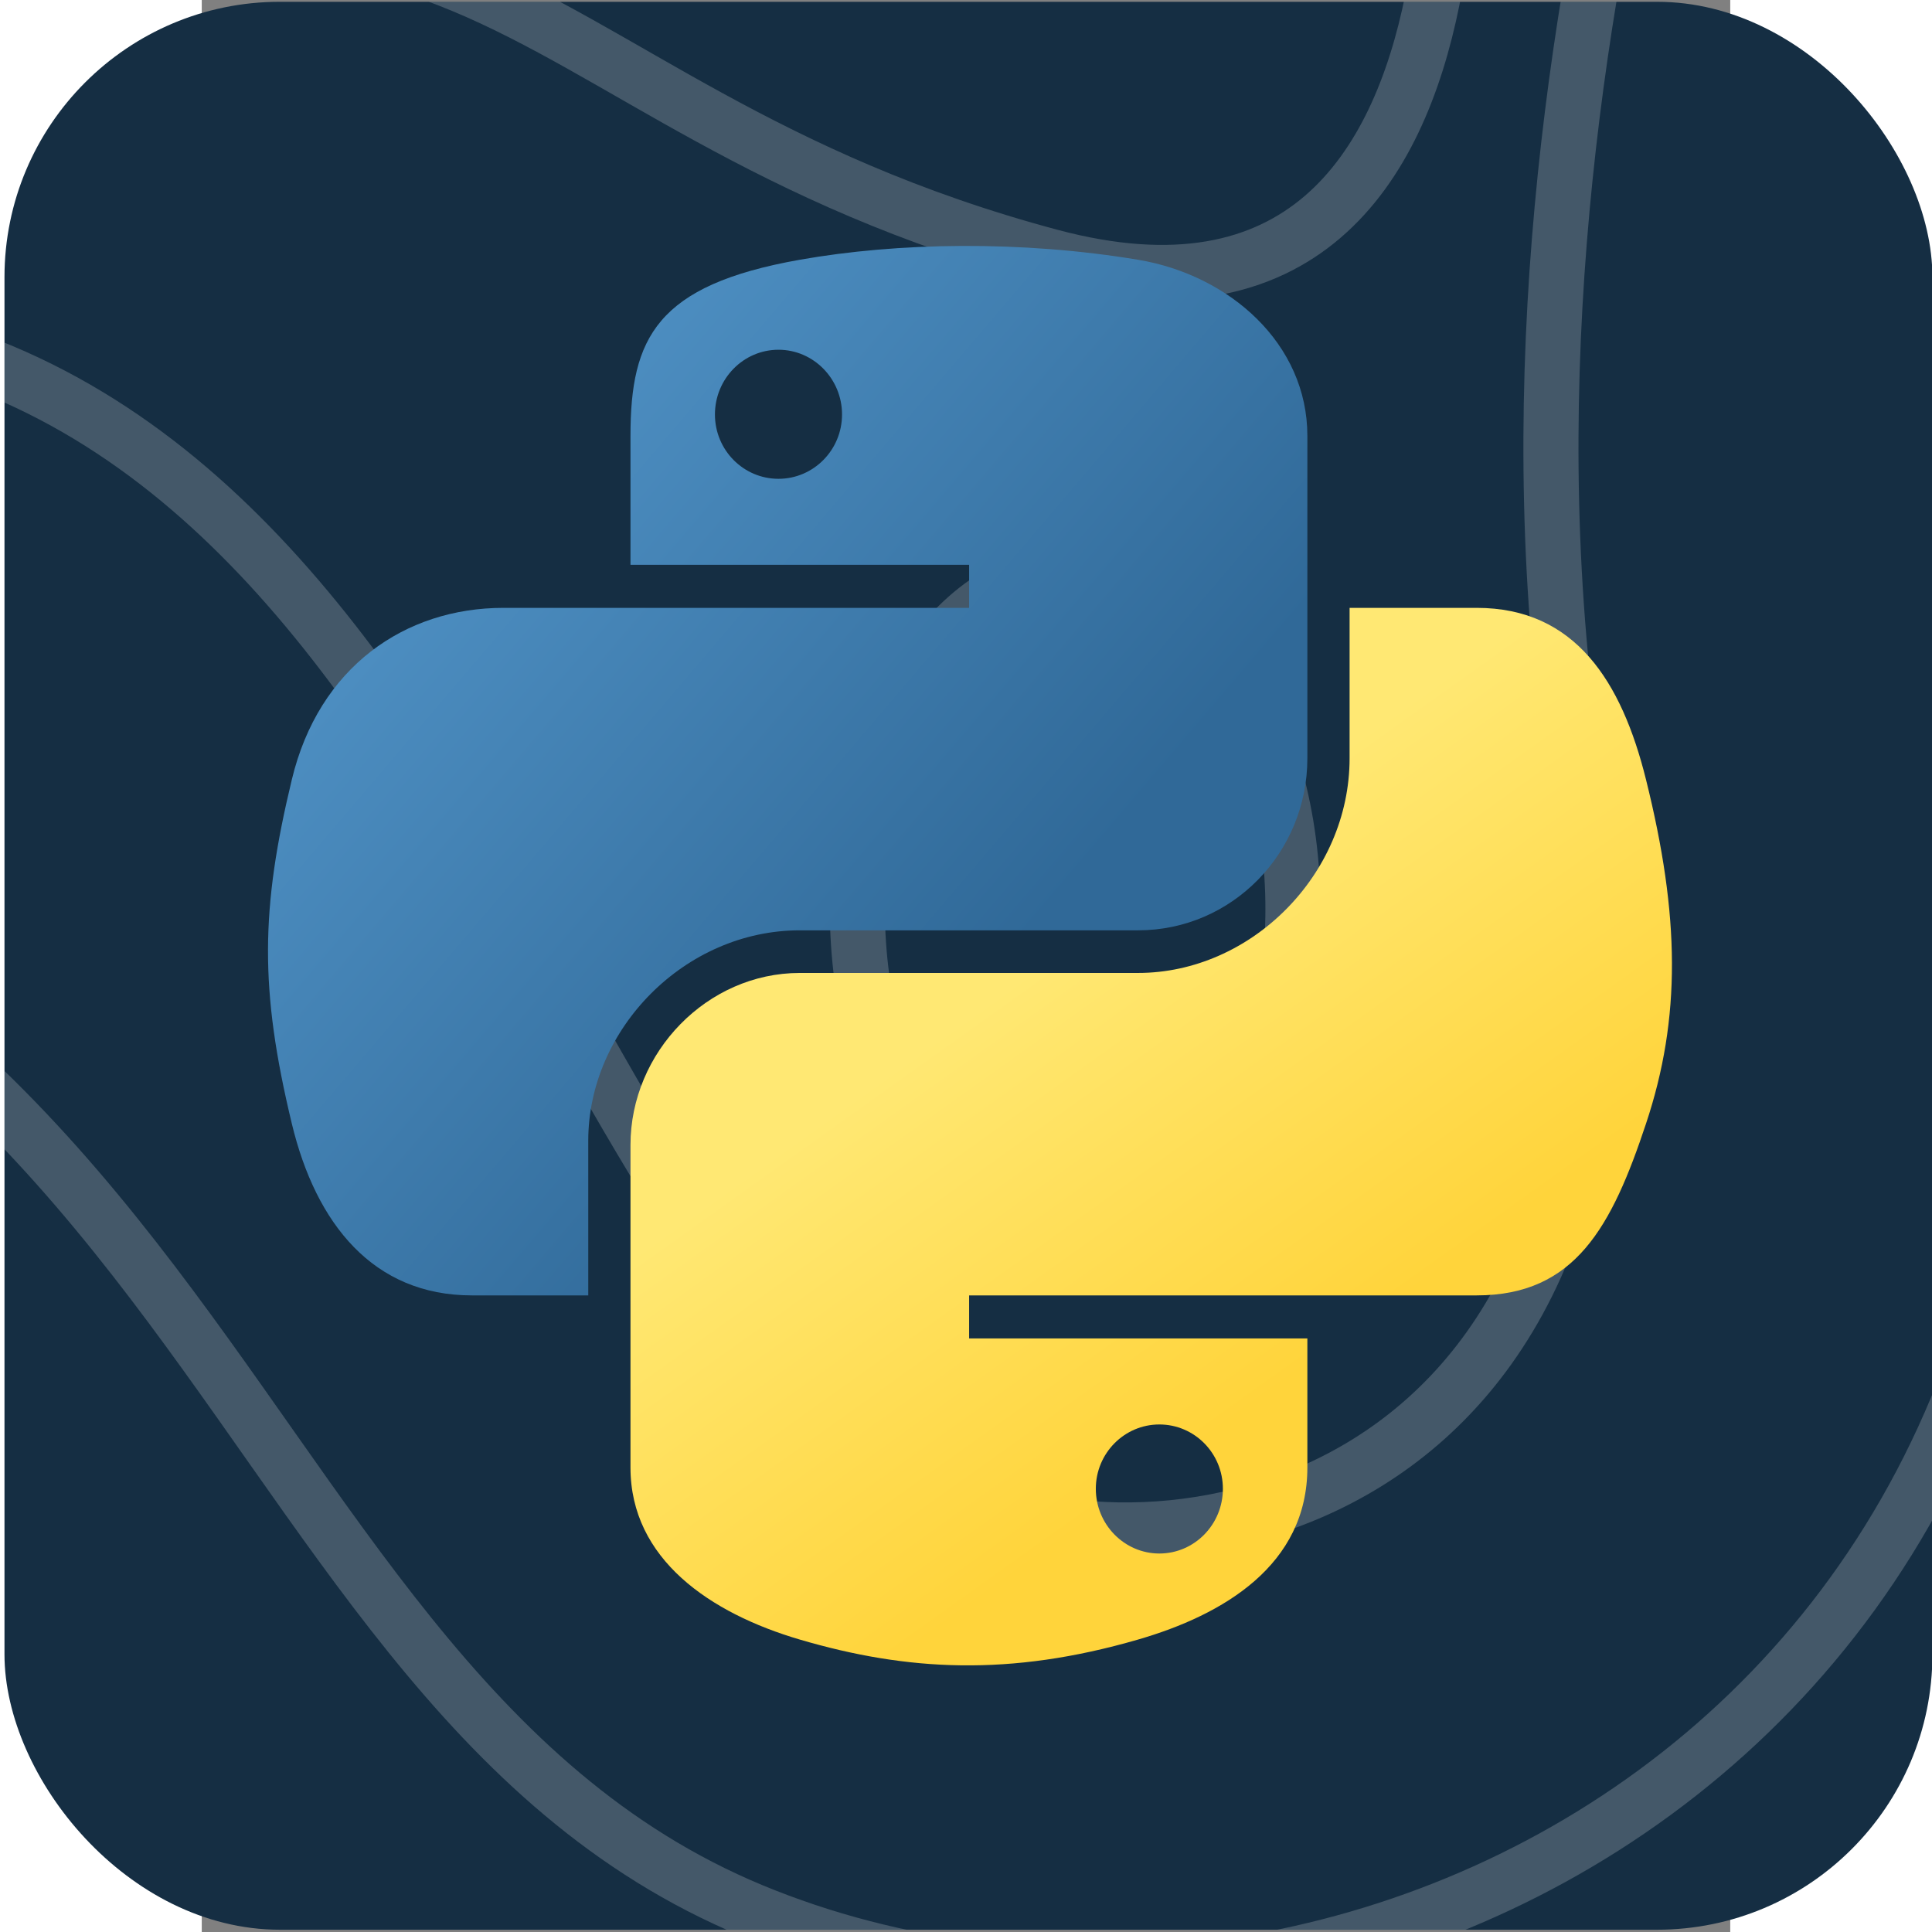 <svg width="800px" height="800px" viewBox="-18.513 -29.399 340.906 430.906" xmlns="http://www.w3.org/2000/svg" xmlns:xlink="http://www.w3.org/1999/xlink" xmlns:bx="https://boxy-svg.com">
  <rect x="-18.513" y="-29.399" width="340.906" height="430.906" fill="#808080" stroke="none"/>
  <defs>
    <bx:export>
      <bx:file format="svg"></bx:file>
    </bx:export>
    <linearGradient id="linearGradient2795">
      <stop style="stop-color:#b8b8b8;stop-opacity:0.498;" offset="0" id="stop2797"></stop>
      <stop style="stop-color:#7f7f7f;stop-opacity:0;" offset="1" id="stop2799"></stop>
    </linearGradient>
    <linearGradient id="linearGradient2787">
      <stop style="stop-color:#7f7f7f;stop-opacity:0.5;" offset="0" id="stop2789"></stop>
      <stop style="stop-color:#7f7f7f;stop-opacity:0;" offset="1" id="stop2791"></stop>
    </linearGradient>
    <linearGradient id="linearGradient3676">
      <stop style="stop-color:#b2b2b2;stop-opacity:0.5;" offset="0" id="stop3678"></stop>
      <stop style="stop-color:#b3b3b3;stop-opacity:0;" offset="1" id="stop3680"></stop>
    </linearGradient>
    <linearGradient id="linearGradient3236">
      <stop style="stop-color:#f4f4f4;stop-opacity:1" offset="0" id="stop3244"></stop>
      <stop style="stop-color:white;stop-opacity:1" offset="1" id="stop3240"></stop>
    </linearGradient>
    <linearGradient id="linearGradient4671">
      <stop style="stop-color:#ffd43b;stop-opacity:1;" offset="0" id="stop4673"></stop>
      <stop style="stop-color:#ffe873;stop-opacity:1" offset="1" id="stop4675"></stop>
    </linearGradient>
    <linearGradient id="linearGradient4689">
      <stop style="stop-color:#5a9fd4;stop-opacity:1;" offset="0" id="stop4691"></stop>
      <stop style="stop-color:#306998;stop-opacity:1;" offset="1" id="stop4693"></stop>
    </linearGradient>
    <linearGradient x1="224.24" y1="144.757" x2="-65.309" y2="144.757" id="linearGradient2987" gradientUnits="userSpaceOnUse" gradientTransform="translate(100.27,99.611)" xlink:href="#linearGradient4671"></linearGradient>
    <linearGradient x1="172.942" y1="77.476" x2="26.67" y2="76.313" id="linearGradient2990" gradientUnits="userSpaceOnUse" gradientTransform="translate(100.27,99.611)" xlink:href="#linearGradient4689"></linearGradient>
    <linearGradient id="linearGradient2587" gradientUnits="userSpaceOnUse" gradientTransform="translate(100.27,99.611)" x1="172.942" y1="77.476" x2="26.67" y2="76.313" xlink:href="#linearGradient4689"></linearGradient>
    <linearGradient id="linearGradient2589" gradientUnits="userSpaceOnUse" gradientTransform="translate(100.27,99.611)" x1="224.24" y1="144.757" x2="-65.309" y2="144.757" xlink:href="#linearGradient4671"></linearGradient>
    <linearGradient id="linearGradient2248" gradientUnits="userSpaceOnUse" gradientTransform="translate(100.27,99.611)" x1="172.942" y1="77.476" x2="26.67" y2="76.313" xlink:href="#linearGradient4689"></linearGradient>
    <linearGradient id="linearGradient2250" gradientUnits="userSpaceOnUse" gradientTransform="translate(100.27,99.611)" x1="224.24" y1="144.757" x2="-65.309" y2="144.757" xlink:href="#linearGradient4671"></linearGradient>
    <linearGradient id="linearGradient2255" gradientUnits="userSpaceOnUse" gradientTransform="matrix(0.563,0,0,0.568,-11.597,-7.61)" x1="224.24" y1="144.757" x2="-65.309" y2="144.757" xlink:href="#linearGradient4671"></linearGradient>
    <linearGradient id="linearGradient2258" gradientUnits="userSpaceOnUse" gradientTransform="matrix(0.563,0,0,0.568,-11.597,-7.61)" x1="172.942" y1="76.176" x2="26.67" y2="76.313" xlink:href="#linearGradient4689"></linearGradient>
    <radialGradient id="radialGradient2801" cx="61.519" cy="132.286" r="29.037" gradientTransform="matrix(1,0,0,0.178,0,108.743)" gradientUnits="userSpaceOnUse" xlink:href="#linearGradient2795"></radialGradient>
    <linearGradient id="linearGradient1475" gradientUnits="userSpaceOnUse" gradientTransform="matrix(1.585, 0, 0, 1.6, -45.965, -7.511)" x1="150.961" y1="192.352" x2="112.031" y2="137.273" xlink:href="#linearGradient4671"></linearGradient>
    <linearGradient id="linearGradient1478" gradientUnits="userSpaceOnUse" gradientTransform="matrix(1.585, 0, 0, 1.6, -45.965, -7.511)" x1="26.649" y1="20.604" x2="135.665" y2="114.398" xlink:href="#linearGradient4689"></linearGradient>
    <radialGradient id="radialGradient1480" gradientUnits="userSpaceOnUse" gradientTransform="matrix(0, -0.686, 3.013, 0, -247.747, 435.665)" cx="61.519" cy="132.286" r="29.037" xlink:href="#linearGradient2795"></radialGradient>
    <bx:grid x="-62.154" y="-27.805" width="142.526" height="142.526"></bx:grid>
  </defs>
  <svg width="430" height="430" viewBox="0 0 70 70" x="-62.513" y="-29" fill="none" xmlns="http://www.w3.org/2000/svg">
    <rect width="70" height="70" rx="10" style="fill: rgb(21, 46, 67);"></rect>
    <path d="M94.857 -15.518C94.857 -15.518 68.479 -2.956 73.161 28.121C78.413 62.967 47.953 77.922 27.141 69.308C6.329 60.664 7.785 28.689 -31.783 27.702C-72.207 26.715 -80.715 -13.544 -80.715 -13.544" stroke="white" stroke-opacity="0.2" stroke-width="2" stroke-miterlimit="10"></path>
    <path d="M64.368 -24.881C64.368 -24.881 52.948 1.68 57.031 28.091C61.142 54.502 42.671 57.613 35.334 54.502C20.089 48.101 17.149 13.824 -7.46 11.61C-25.959 9.935 -50.853 23.186 -64.042 -6.874" stroke="white" stroke-opacity="0.2" stroke-width="2" stroke-miterlimit="10"></path>
    <path d="M52.063 -13.036C52.063 -13.036 56.174 14.093 37.989 9.248C17.149 3.684 17.463 -9.357 -8.916 2.966C-18.308 7.363 -56.106 8.649 -48.483 -15.518" stroke="white" stroke-opacity="0.2" stroke-width="2" stroke-miterlimit="10"></path>
    <path d="M38.874 45.14C43.242 45.14 46.782 39.677 46.782 32.937C46.782 26.197 43.242 20.733 38.874 20.733C34.507 20.733 30.966 26.197 30.966 32.937C30.966 39.677 34.507 45.14 38.874 45.14Z" stroke="white" stroke-opacity="0.2" stroke-width="2" stroke-miterlimit="10"></path>
  </svg>
  <path style="fill: url(#linearGradient1478); fill-opacity: 1;" d="M 150.965 25.454 C 138.051 25.514 125.723 26.616 114.873 28.536 C 82.911 34.181 77.108 46.002 77.108 67.795 L 77.108 96.58 L 152.635 96.58 L 152.635 106.176 L 77.108 106.176 L 48.761 106.176 C 26.813 106.176 7.593 119.369 1.579 144.468 C -5.354 173.236 -5.663 191.19 1.579 221.23 C 6.948 243.589 19.77 259.521 41.719 259.521 L 67.69 259.521 L 67.69 225.016 C 67.69 200.085 89.258 178.097 114.873 178.097 L 190.311 178.097 C 211.311 178.097 228.077 160.803 228.077 139.716 L 228.077 67.795 C 228.077 47.328 210.808 31.95 190.311 28.536 C 177.337 26.376 163.875 25.396 150.965 25.454 Z M 110.12 48.607 C 117.92 48.607 124.291 55.08 124.291 63.043 C 124.291 70.976 117.92 77.393 110.12 77.393 C 102.289 77.393 95.944 70.976 95.944 63.043 C 95.944 55.08 102.289 48.607 110.12 48.607 Z" id="path1948"></path>
  <path style="fill: url(#linearGradient1475); fill-opacity: 1;" d="M 237.495 106.176 L 237.495 139.716 C 237.495 165.716 215.448 187.603 190.311 187.603 L 114.873 187.603 C 94.207 187.603 77.108 205.288 77.108 225.984 L 77.108 297.902 C 77.108 318.37 94.906 330.408 114.873 336.283 C 138.78 343.31 161.707 344.581 190.311 336.283 C 209.325 330.776 228.077 319.696 228.077 297.902 L 228.077 269.116 L 152.635 269.116 L 152.635 259.521 L 228.077 259.521 L 265.84 259.521 C 287.79 259.521 295.97 244.21 303.603 221.23 C 311.49 197.571 311.153 174.818 303.603 144.468 C 298.178 122.618 287.818 106.176 265.84 106.176 L 237.495 106.176 Z M 195.065 288.309 C 202.894 288.309 209.236 294.722 209.236 302.654 C 209.236 310.617 202.894 317.092 195.065 317.092 C 187.264 317.092 180.894 310.617 180.894 302.654 C 180.894 294.722 187.264 288.309 195.065 288.309 Z" id="path1950"></path>
</svg>